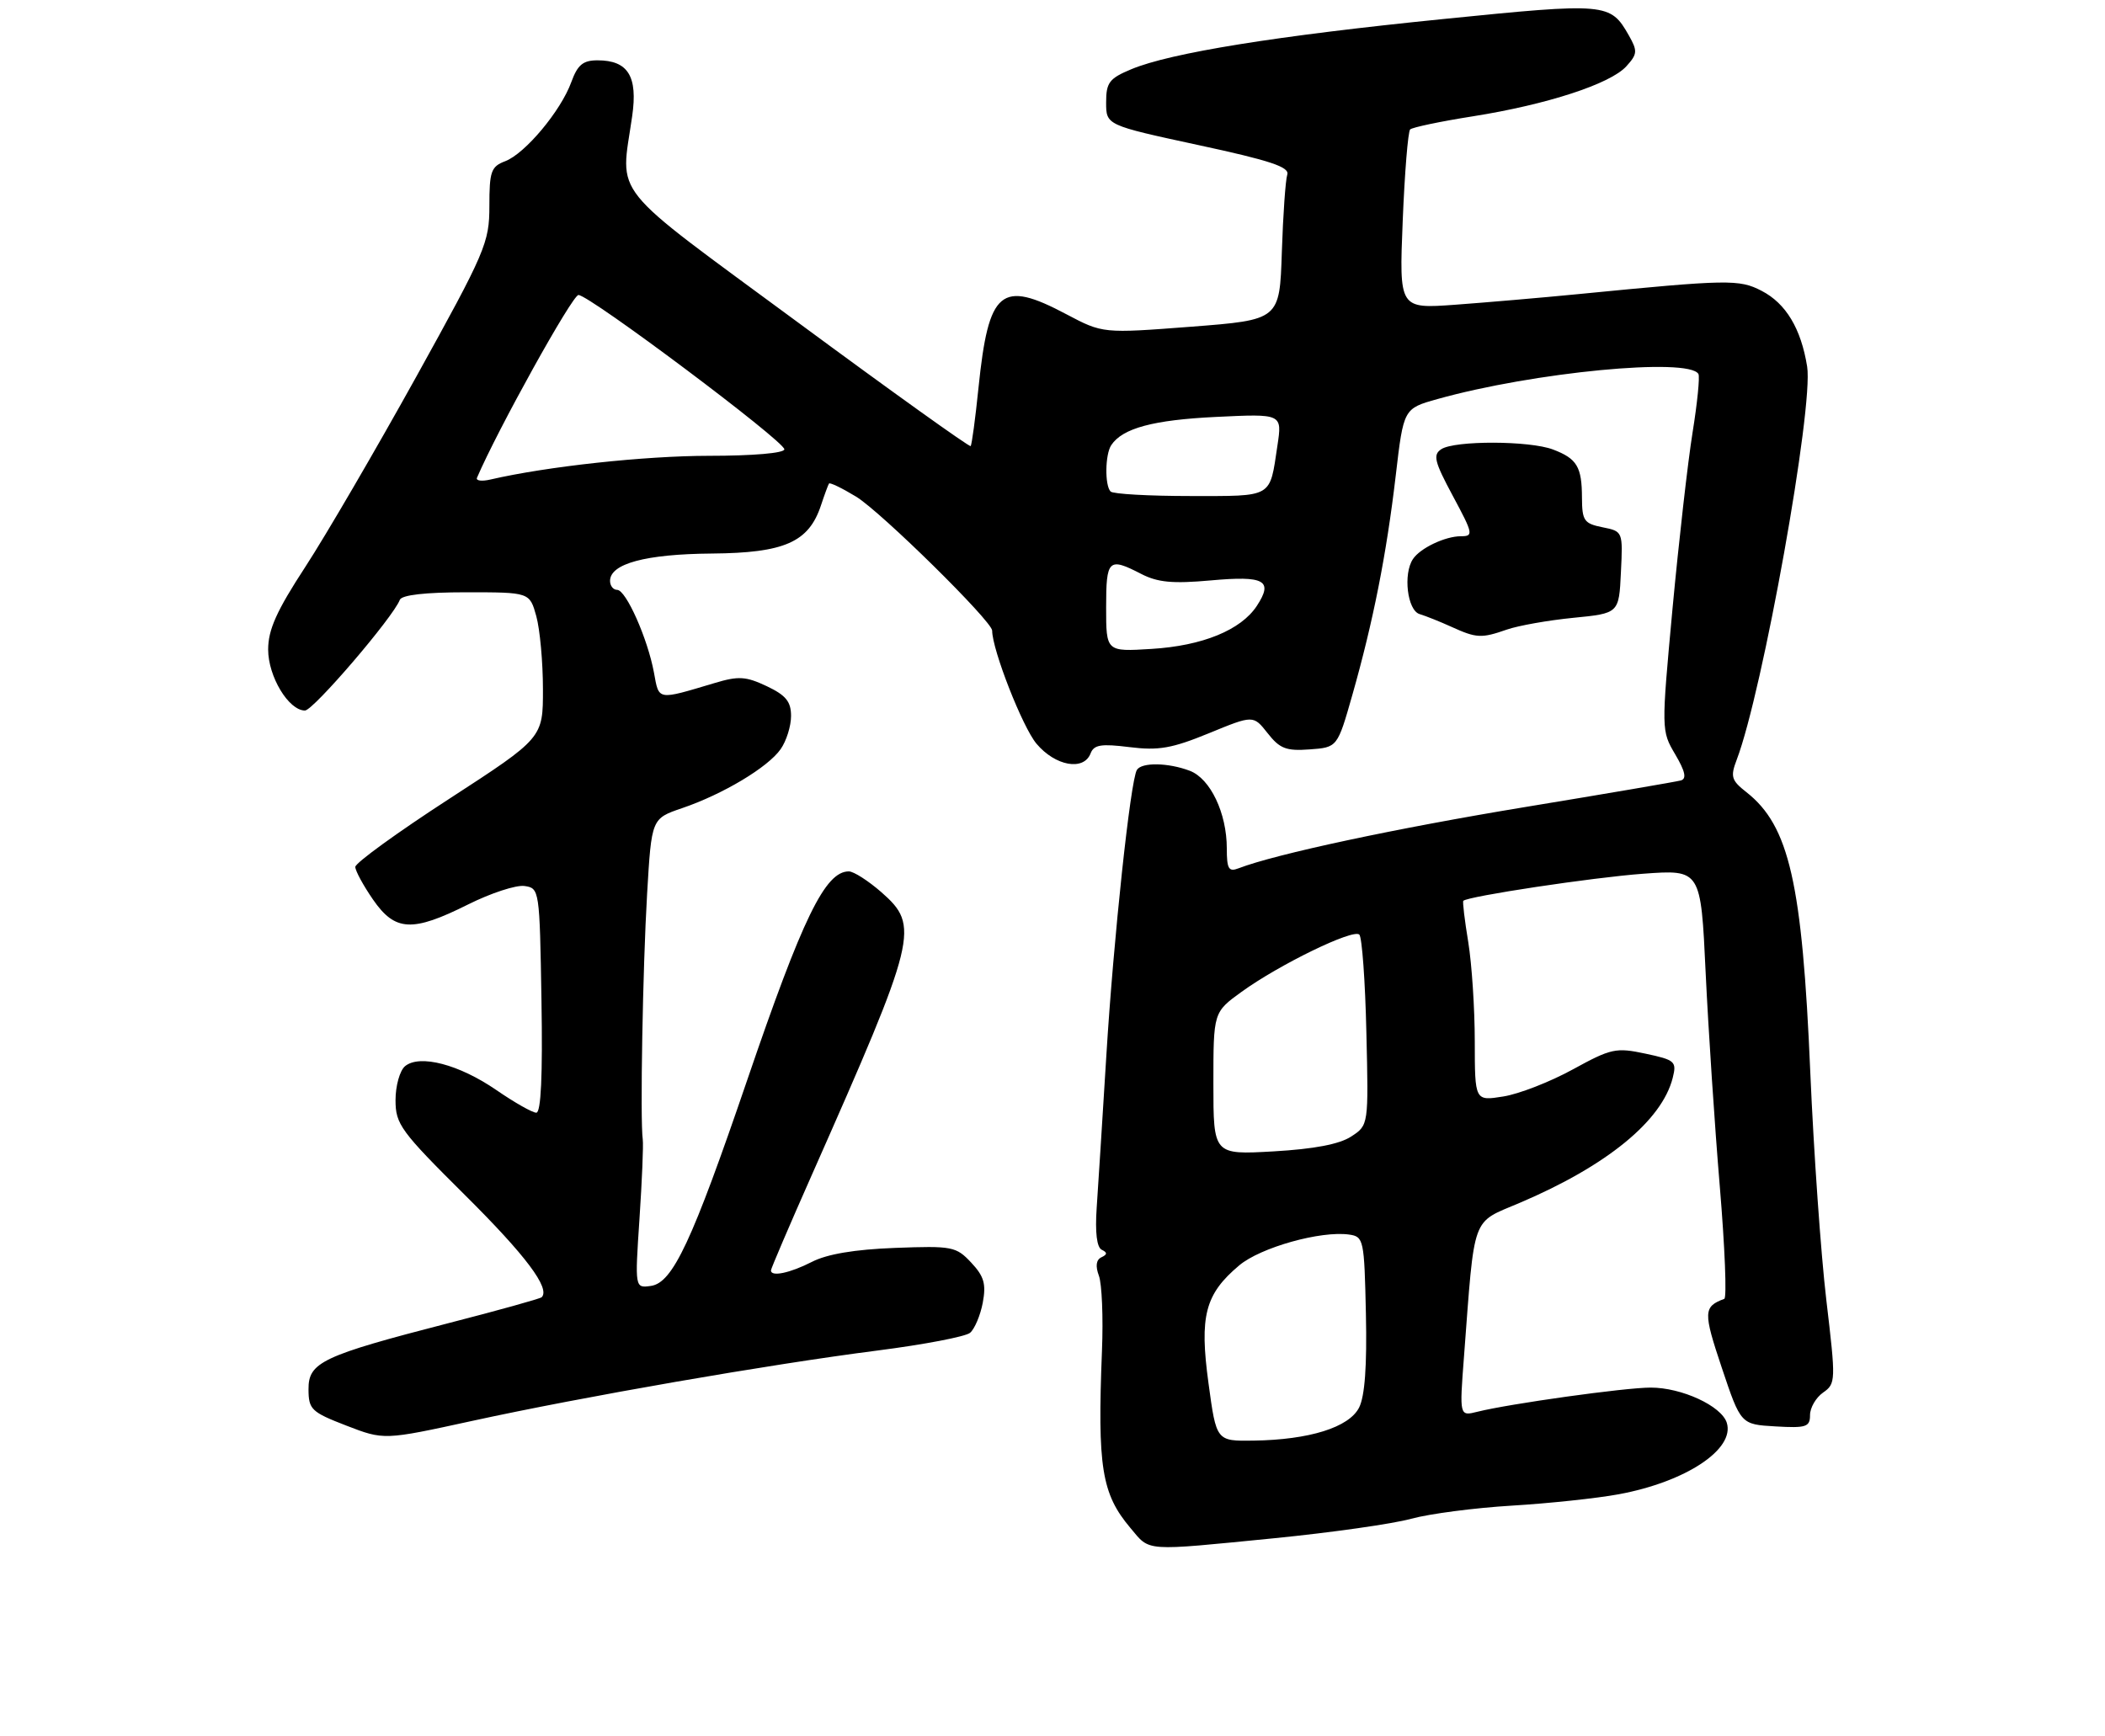 <?xml version="1.0" encoding="UTF-8" standalone="no"?>
<!DOCTYPE svg PUBLIC "-//W3C//DTD SVG 1.1//EN" "http://www.w3.org/Graphics/SVG/1.1/DTD/svg11.dtd" >
<svg xmlns="http://www.w3.org/2000/svg" xmlns:xlink="http://www.w3.org/1999/xlink" version="1.1" viewBox="0 0 314 259">
 <g >
 <path fill="currentColor"
d=" M 190.11 229.48 C 198.57 228.64 207.75 227.34 210.50 226.58 C 213.25 225.83 220.00 224.95 225.51 224.62 C 231.01 224.29 238.20 223.53 241.48 222.92 C 251.48 221.07 258.83 216.20 257.58 212.25 C 256.78 209.74 250.84 207.00 246.22 207.01 C 242.38 207.01 225.17 209.42 220.40 210.61 C 217.70 211.29 217.70 211.29 218.38 202.40 C 220.01 180.92 219.42 182.55 226.67 179.46 C 239.67 173.94 247.91 167.21 249.52 160.79 C 250.13 158.36 249.87 158.13 245.45 157.19 C 241.04 156.25 240.33 156.41 234.62 159.54 C 231.25 161.39 226.59 163.21 224.25 163.58 C 220.00 164.26 220.00 164.26 219.99 155.38 C 219.99 150.50 219.55 143.83 219.02 140.56 C 218.48 137.30 218.15 134.52 218.28 134.39 C 218.96 133.71 237.66 130.89 245.10 130.35 C 253.71 129.72 253.71 129.72 254.43 145.11 C 254.83 153.57 255.78 167.93 256.54 177.00 C 257.30 186.07 257.60 193.62 257.21 193.77 C 254.08 194.94 254.05 195.73 256.84 204.06 C 259.67 212.50 259.67 212.50 264.84 212.80 C 269.43 213.07 270.00 212.88 270.00 211.11 C 270.00 210.01 270.88 208.50 271.95 207.75 C 273.85 206.42 273.86 206.02 272.43 193.94 C 271.62 187.10 270.55 171.82 270.04 160.00 C 268.84 131.74 266.90 123.21 260.52 118.19 C 258.26 116.42 258.10 115.87 259.06 113.35 C 262.93 103.21 270.54 60.76 269.57 54.69 C 268.66 49.02 266.40 45.26 262.78 43.39 C 259.43 41.65 257.83 41.68 235.50 43.87 C 230.00 44.41 221.72 45.12 217.10 45.46 C 208.71 46.07 208.71 46.07 209.24 32.98 C 209.53 25.78 210.03 19.63 210.35 19.31 C 210.67 19.00 214.89 18.11 219.72 17.35 C 230.76 15.60 240.22 12.52 242.60 9.89 C 244.26 8.06 244.29 7.61 242.97 5.28 C 240.21 0.43 239.67 0.38 215.28 2.84 C 190.41 5.34 174.58 7.89 168.75 10.33 C 165.46 11.70 165.00 12.32 165.00 15.28 C 165.00 18.67 165.00 18.67 178.75 21.64 C 189.49 23.95 192.39 24.92 192.02 26.05 C 191.76 26.85 191.39 32.05 191.21 37.61 C 190.88 47.72 190.88 47.72 177.69 48.74 C 164.50 49.75 164.50 49.75 159.07 46.88 C 149.29 41.69 147.47 43.21 145.96 57.85 C 145.49 62.46 144.96 66.38 144.79 66.55 C 144.61 66.72 133.00 58.41 118.99 48.07 C 90.46 27.04 92.54 29.63 94.30 17.34 C 95.16 11.38 93.69 9.00 89.13 9.00 C 86.96 9.00 86.16 9.67 85.22 12.25 C 83.67 16.53 78.33 22.92 75.36 24.05 C 73.25 24.85 73.00 25.57 73.00 30.73 C 73.00 36.21 72.44 37.52 62.05 56.28 C 56.02 67.15 48.60 79.88 45.55 84.56 C 41.26 91.13 40.00 93.94 40.00 96.90 C 40.00 100.93 43.06 106.00 45.49 106.00 C 46.73 106.00 58.64 92.10 59.64 89.49 C 59.92 88.76 63.43 88.36 69.54 88.36 C 79.01 88.36 79.01 88.36 80.00 91.93 C 80.54 93.89 80.99 98.78 80.99 102.80 C 81.00 110.09 81.00 110.09 67.00 119.18 C 59.30 124.17 53.00 128.74 53.00 129.33 C 53.00 129.91 54.19 132.10 55.64 134.20 C 58.94 138.97 61.49 139.10 69.83 134.93 C 73.21 133.24 76.99 132.00 78.24 132.18 C 80.47 132.50 80.50 132.71 80.77 149.25 C 80.96 160.44 80.70 166.00 80.00 166.00 C 79.42 166.00 76.74 164.48 74.04 162.62 C 68.47 158.79 62.60 157.26 60.42 159.06 C 59.64 159.71 59.00 161.99 59.00 164.13 C 59.00 167.72 59.76 168.76 69.37 178.30 C 78.43 187.30 82.12 192.21 80.80 193.53 C 80.59 193.74 74.36 195.48 66.96 197.38 C 48.05 202.26 46.00 203.23 46.02 207.26 C 46.03 210.27 46.44 210.66 51.66 212.68 C 57.28 214.85 57.28 214.85 70.43 211.98 C 86.96 208.37 114.70 203.55 130.97 201.47 C 137.83 200.59 144.01 199.41 144.70 198.84 C 145.38 198.27 146.24 196.24 146.60 194.34 C 147.12 191.54 146.79 190.41 144.87 188.36 C 142.62 185.96 142.05 185.85 133.50 186.17 C 127.48 186.40 123.37 187.09 121.10 188.26 C 117.83 189.93 115.00 190.52 115.00 189.53 C 115.00 189.27 117.74 182.86 121.10 175.28 C 136.86 139.67 137.23 138.17 131.47 133.10 C 129.52 131.40 127.34 130.00 126.62 130.00 C 123.09 130.00 119.74 136.88 111.45 161.16 C 103.23 185.23 100.35 191.38 97.10 191.84 C 94.70 192.18 94.70 192.18 95.39 181.84 C 95.77 176.15 95.99 170.82 95.88 170.00 C 95.47 167.08 95.88 144.35 96.53 133.31 C 97.19 122.12 97.19 122.12 101.73 120.57 C 107.83 118.50 114.56 114.47 116.45 111.76 C 117.30 110.55 118.00 108.33 118.00 106.82 C 118.00 104.67 117.24 103.73 114.38 102.37 C 111.26 100.90 110.17 100.83 106.63 101.89 C 97.95 104.48 98.32 104.54 97.55 100.34 C 96.61 95.26 93.38 88.00 92.06 88.00 C 91.48 88.00 91.00 87.40 91.00 86.66 C 91.00 84.09 96.32 82.66 106.18 82.58 C 117.02 82.49 120.64 80.89 122.46 75.40 C 122.99 73.80 123.53 72.34 123.66 72.14 C 123.79 71.94 125.61 72.82 127.70 74.09 C 131.42 76.36 148.00 92.69 148.00 94.08 C 148.00 96.92 152.53 108.48 154.61 110.95 C 157.42 114.29 161.66 115.05 162.68 112.40 C 163.18 111.10 164.25 110.93 168.49 111.46 C 172.82 112.00 174.82 111.65 180.33 109.39 C 186.95 106.67 186.95 106.67 189.09 109.38 C 190.90 111.69 191.86 112.06 195.36 111.80 C 199.50 111.50 199.50 111.50 201.73 103.67 C 204.83 92.77 206.83 82.66 208.20 70.95 C 209.37 60.95 209.37 60.95 214.44 59.53 C 228.77 55.52 251.88 53.30 253.35 55.79 C 253.58 56.18 253.19 60.11 252.48 64.51 C 251.77 68.92 250.43 80.73 249.49 90.76 C 247.81 108.96 247.81 109.01 249.89 112.54 C 251.38 115.07 251.62 116.17 250.74 116.43 C 250.06 116.62 239.60 118.41 227.50 120.40 C 208.26 123.57 190.27 127.41 184.75 129.54 C 183.28 130.11 183.00 129.63 183.00 126.57 C 183.00 121.31 180.55 116.16 177.48 114.99 C 174.27 113.77 170.30 113.70 169.59 114.86 C 168.63 116.41 166.09 140.14 165.03 157.50 C 164.45 166.85 163.81 177.06 163.59 180.20 C 163.34 183.87 163.61 186.10 164.35 186.45 C 165.20 186.86 165.19 187.15 164.30 187.57 C 163.51 187.94 163.38 188.88 163.92 190.32 C 164.37 191.52 164.58 196.55 164.38 201.50 C 163.69 218.87 164.32 222.85 168.62 227.95 C 171.61 231.51 170.43 231.42 190.11 229.48 Z  M 224.79 93.92 C 226.49 93.33 230.94 92.54 234.69 92.17 C 241.50 91.50 241.50 91.50 241.79 85.38 C 242.09 79.28 242.08 79.27 239.04 78.66 C 236.30 78.11 236.00 77.68 235.98 74.28 C 235.97 69.63 235.24 68.42 231.66 67.06 C 228.17 65.73 217.01 65.70 215.00 67.01 C 213.72 67.85 213.96 68.85 216.72 73.99 C 219.76 79.65 219.83 80.00 217.91 80.00 C 215.58 80.00 211.85 81.77 210.77 83.40 C 209.28 85.62 209.93 91.04 211.75 91.61 C 212.71 91.90 214.85 92.76 216.50 93.51 C 220.26 95.22 220.98 95.25 224.79 93.92 Z  M 180.27 206.36 C 178.90 196.33 179.75 193.07 184.85 188.78 C 188.03 186.10 197.03 183.58 201.25 184.18 C 203.42 184.49 203.51 184.92 203.75 196.00 C 203.92 203.80 203.59 208.30 202.73 210.00 C 201.22 212.95 195.31 214.80 186.97 214.92 C 181.44 215.00 181.44 215.00 180.27 206.36 Z  M 181.00 161.64 C 181.00 151.01 181.00 151.01 185.20 147.97 C 190.84 143.89 201.86 138.53 202.77 139.43 C 203.17 139.83 203.65 146.39 203.82 154.01 C 204.15 167.86 204.15 167.86 201.56 169.55 C 199.81 170.70 196.03 171.42 189.98 171.77 C 181.00 172.28 181.00 172.28 181.00 161.64 Z  M 165.00 90.61 C 165.00 83.44 165.35 83.10 170.23 85.62 C 172.70 86.89 174.92 87.10 180.60 86.59 C 188.65 85.86 189.97 86.59 187.48 90.39 C 185.11 94.00 179.36 96.35 171.75 96.81 C 165.00 97.23 165.00 97.23 165.00 90.61 Z  M 165.67 73.33 C 164.78 72.44 164.84 67.78 165.77 66.40 C 167.45 63.88 172.04 62.65 181.37 62.20 C 191.27 61.72 191.27 61.72 190.55 66.49 C 189.37 74.36 190.00 74.00 177.56 74.00 C 171.39 74.00 166.03 73.70 165.67 73.33 Z  M 71.15 71.28 C 74.23 64.09 85.38 44.00 86.29 44.01 C 87.93 44.02 117.00 65.81 117.00 67.03 C 117.00 67.60 112.34 68.00 105.75 68.00 C 96.14 68.01 81.62 69.58 73.15 71.54 C 71.86 71.84 70.96 71.72 71.15 71.28 Z "/>
</g>
</svg>